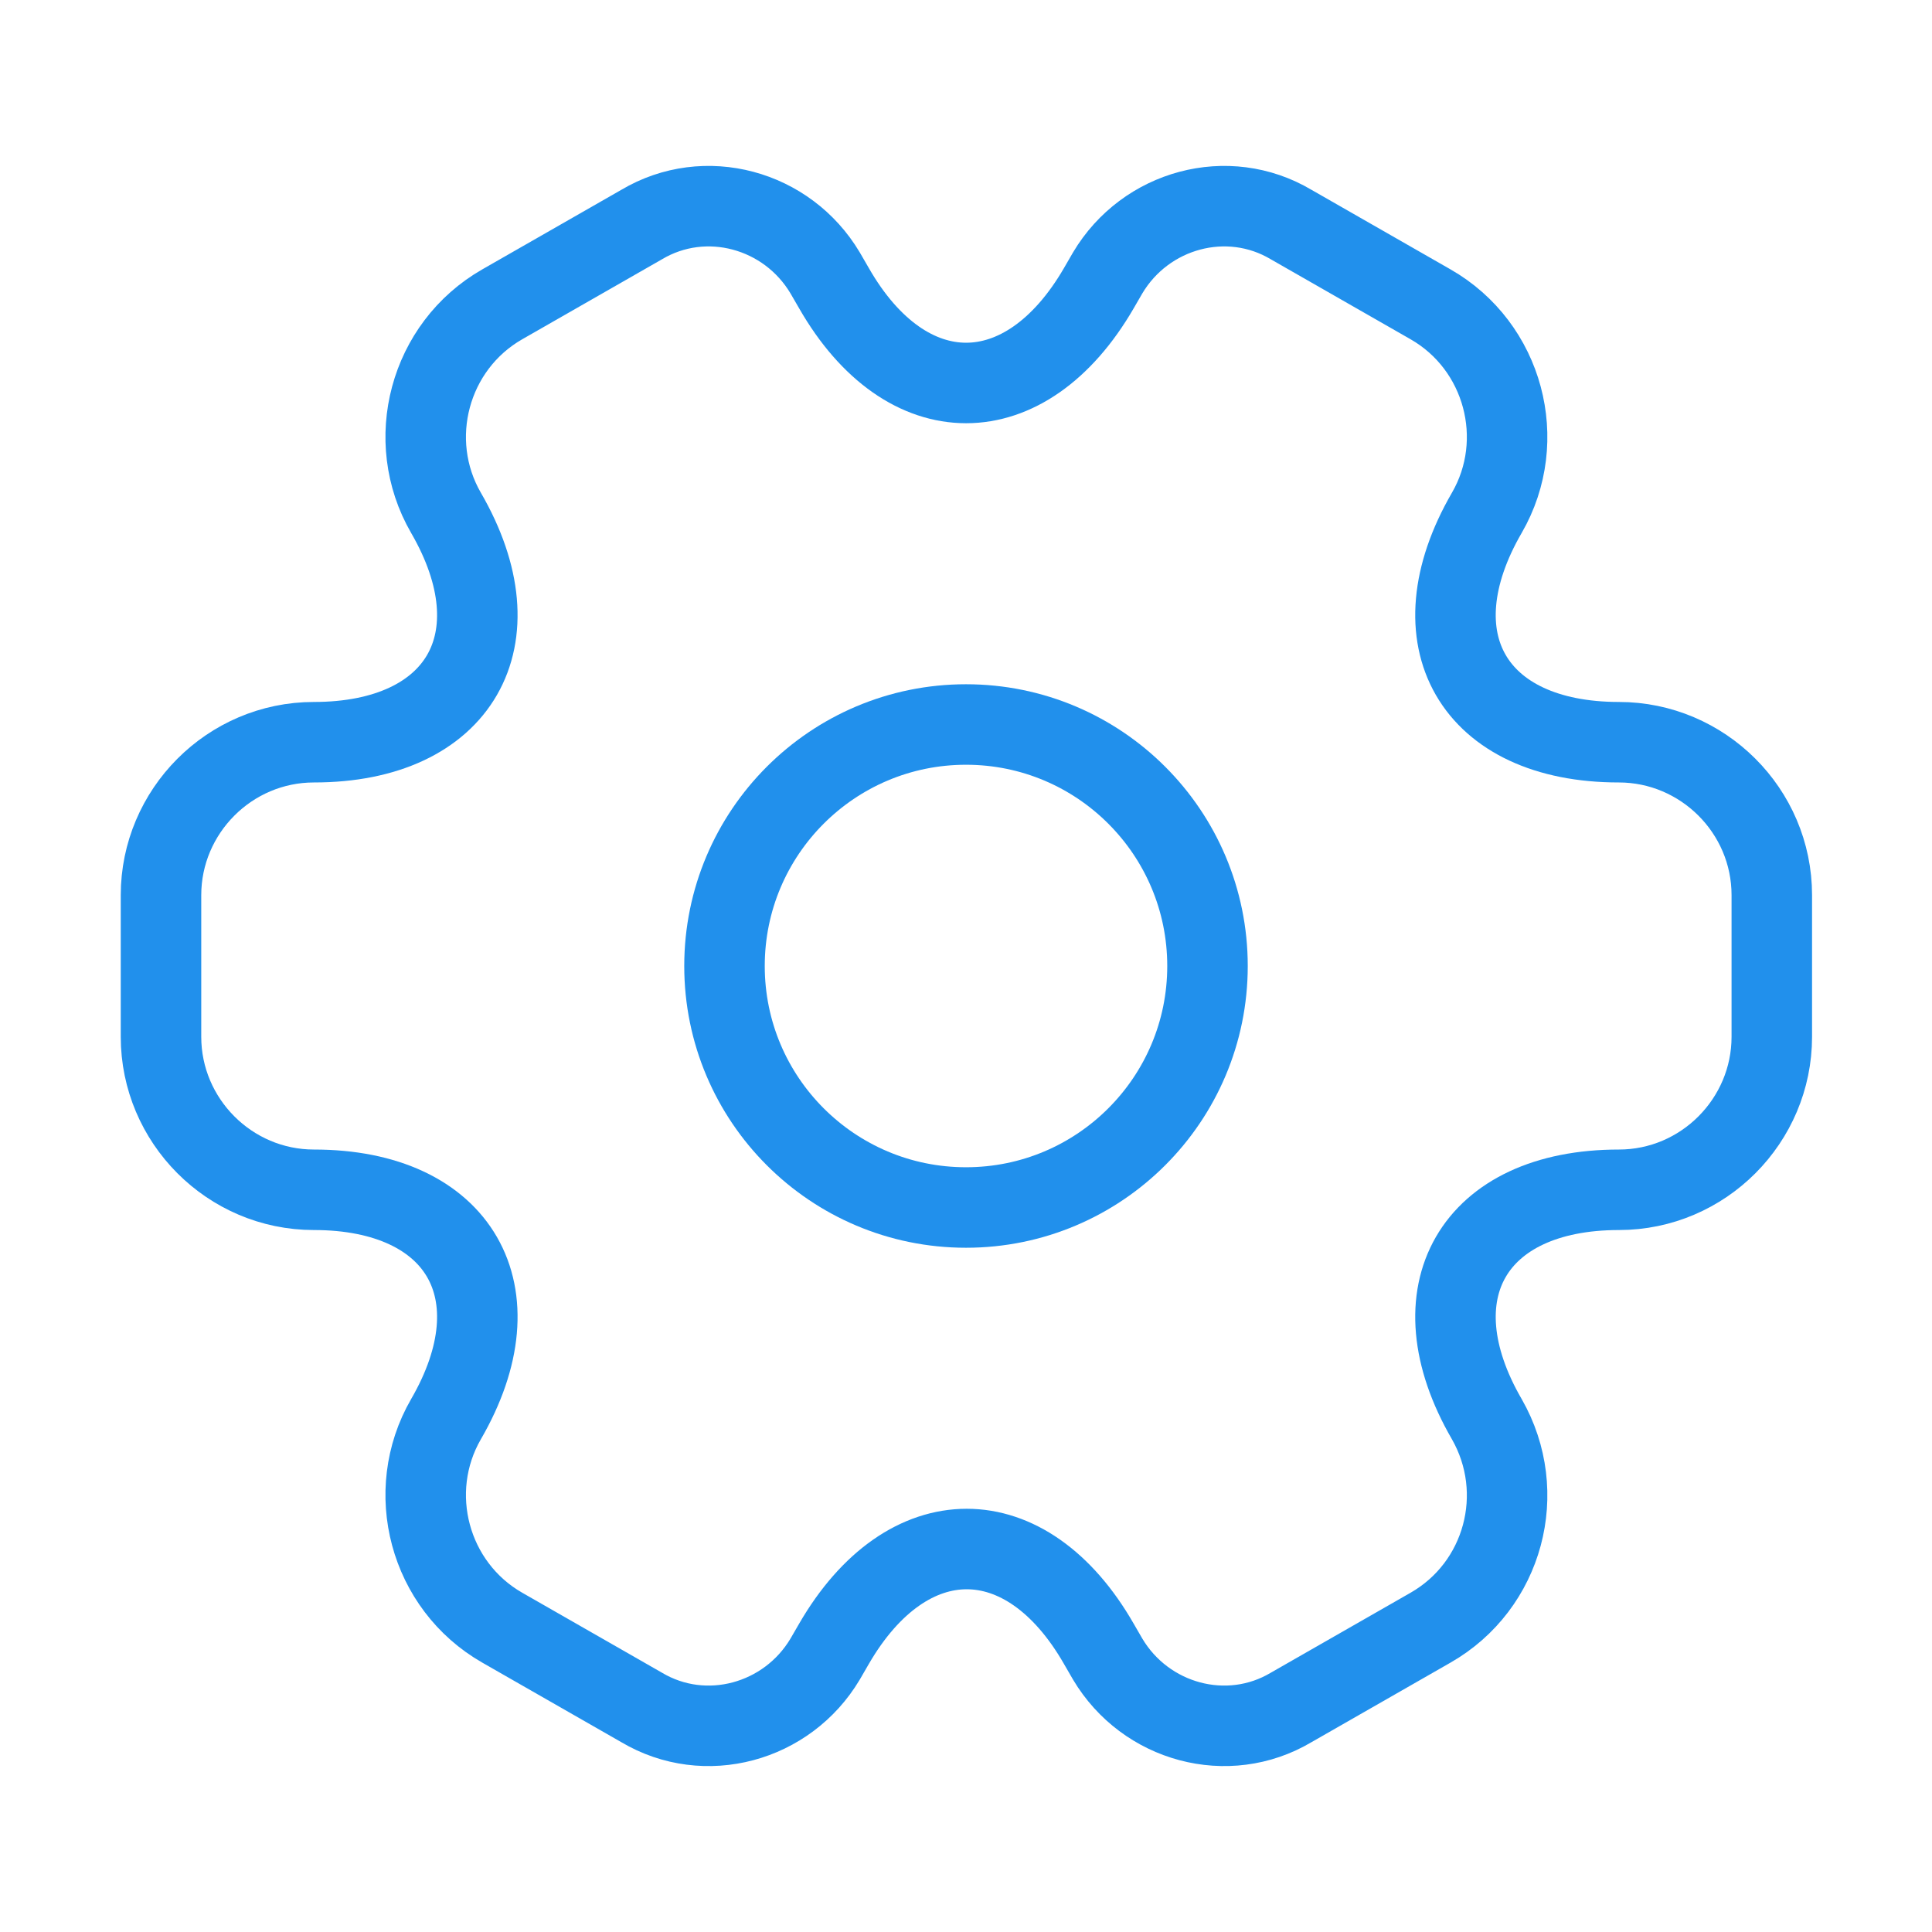 <svg width="72" height="72" viewBox="0 0 72 72" fill="none" xmlns="http://www.w3.org/2000/svg">
<path d="M36 45C40.971 45 45 40.971 45 36C45 31.029 40.971 27 36 27C31.029 27 27 31.029 27 36C27 40.971 31.029 45 36 45Z" stroke="#2190EC" stroke-width="3" stroke-miterlimit="10" stroke-linecap="round" stroke-linejoin="round"/>
<path d="M6 38.64V33.36C6 30.24 8.55 27.66 11.7 27.66C17.13 27.66 19.35 23.82 16.62 19.11C15.06 16.41 15.99 12.9 18.72 11.34L23.91 8.37C26.28 6.96 29.34 7.8 30.75 10.17L31.08 10.74C33.78 15.45 38.22 15.45 40.95 10.74L41.28 10.17C42.69 7.8 45.75 6.96 48.12 8.37L53.31 11.34C56.04 12.9 56.97 16.41 55.41 19.11C52.68 23.82 54.9 27.66 60.33 27.66C63.45 27.66 66.03 30.21 66.03 33.36V38.64C66.03 41.76 63.48 44.34 60.33 44.34C54.9 44.34 52.68 48.18 55.41 52.89C56.97 55.62 56.04 59.1 53.31 60.66L48.12 63.63C45.75 65.04 42.69 64.2 41.28 61.83L40.95 61.26C38.25 56.55 33.81 56.55 31.08 61.26L30.75 61.83C29.34 64.2 26.28 65.04 23.91 63.63L18.72 60.66C15.99 59.1 15.06 55.59 16.62 52.89C19.35 48.18 17.13 44.34 11.7 44.34C8.55 44.34 6 41.76 6 38.64Z" stroke="#2190EC" stroke-width="3" stroke-miterlimit="10" stroke-linecap="round" stroke-linejoin="round"/>
</svg>
